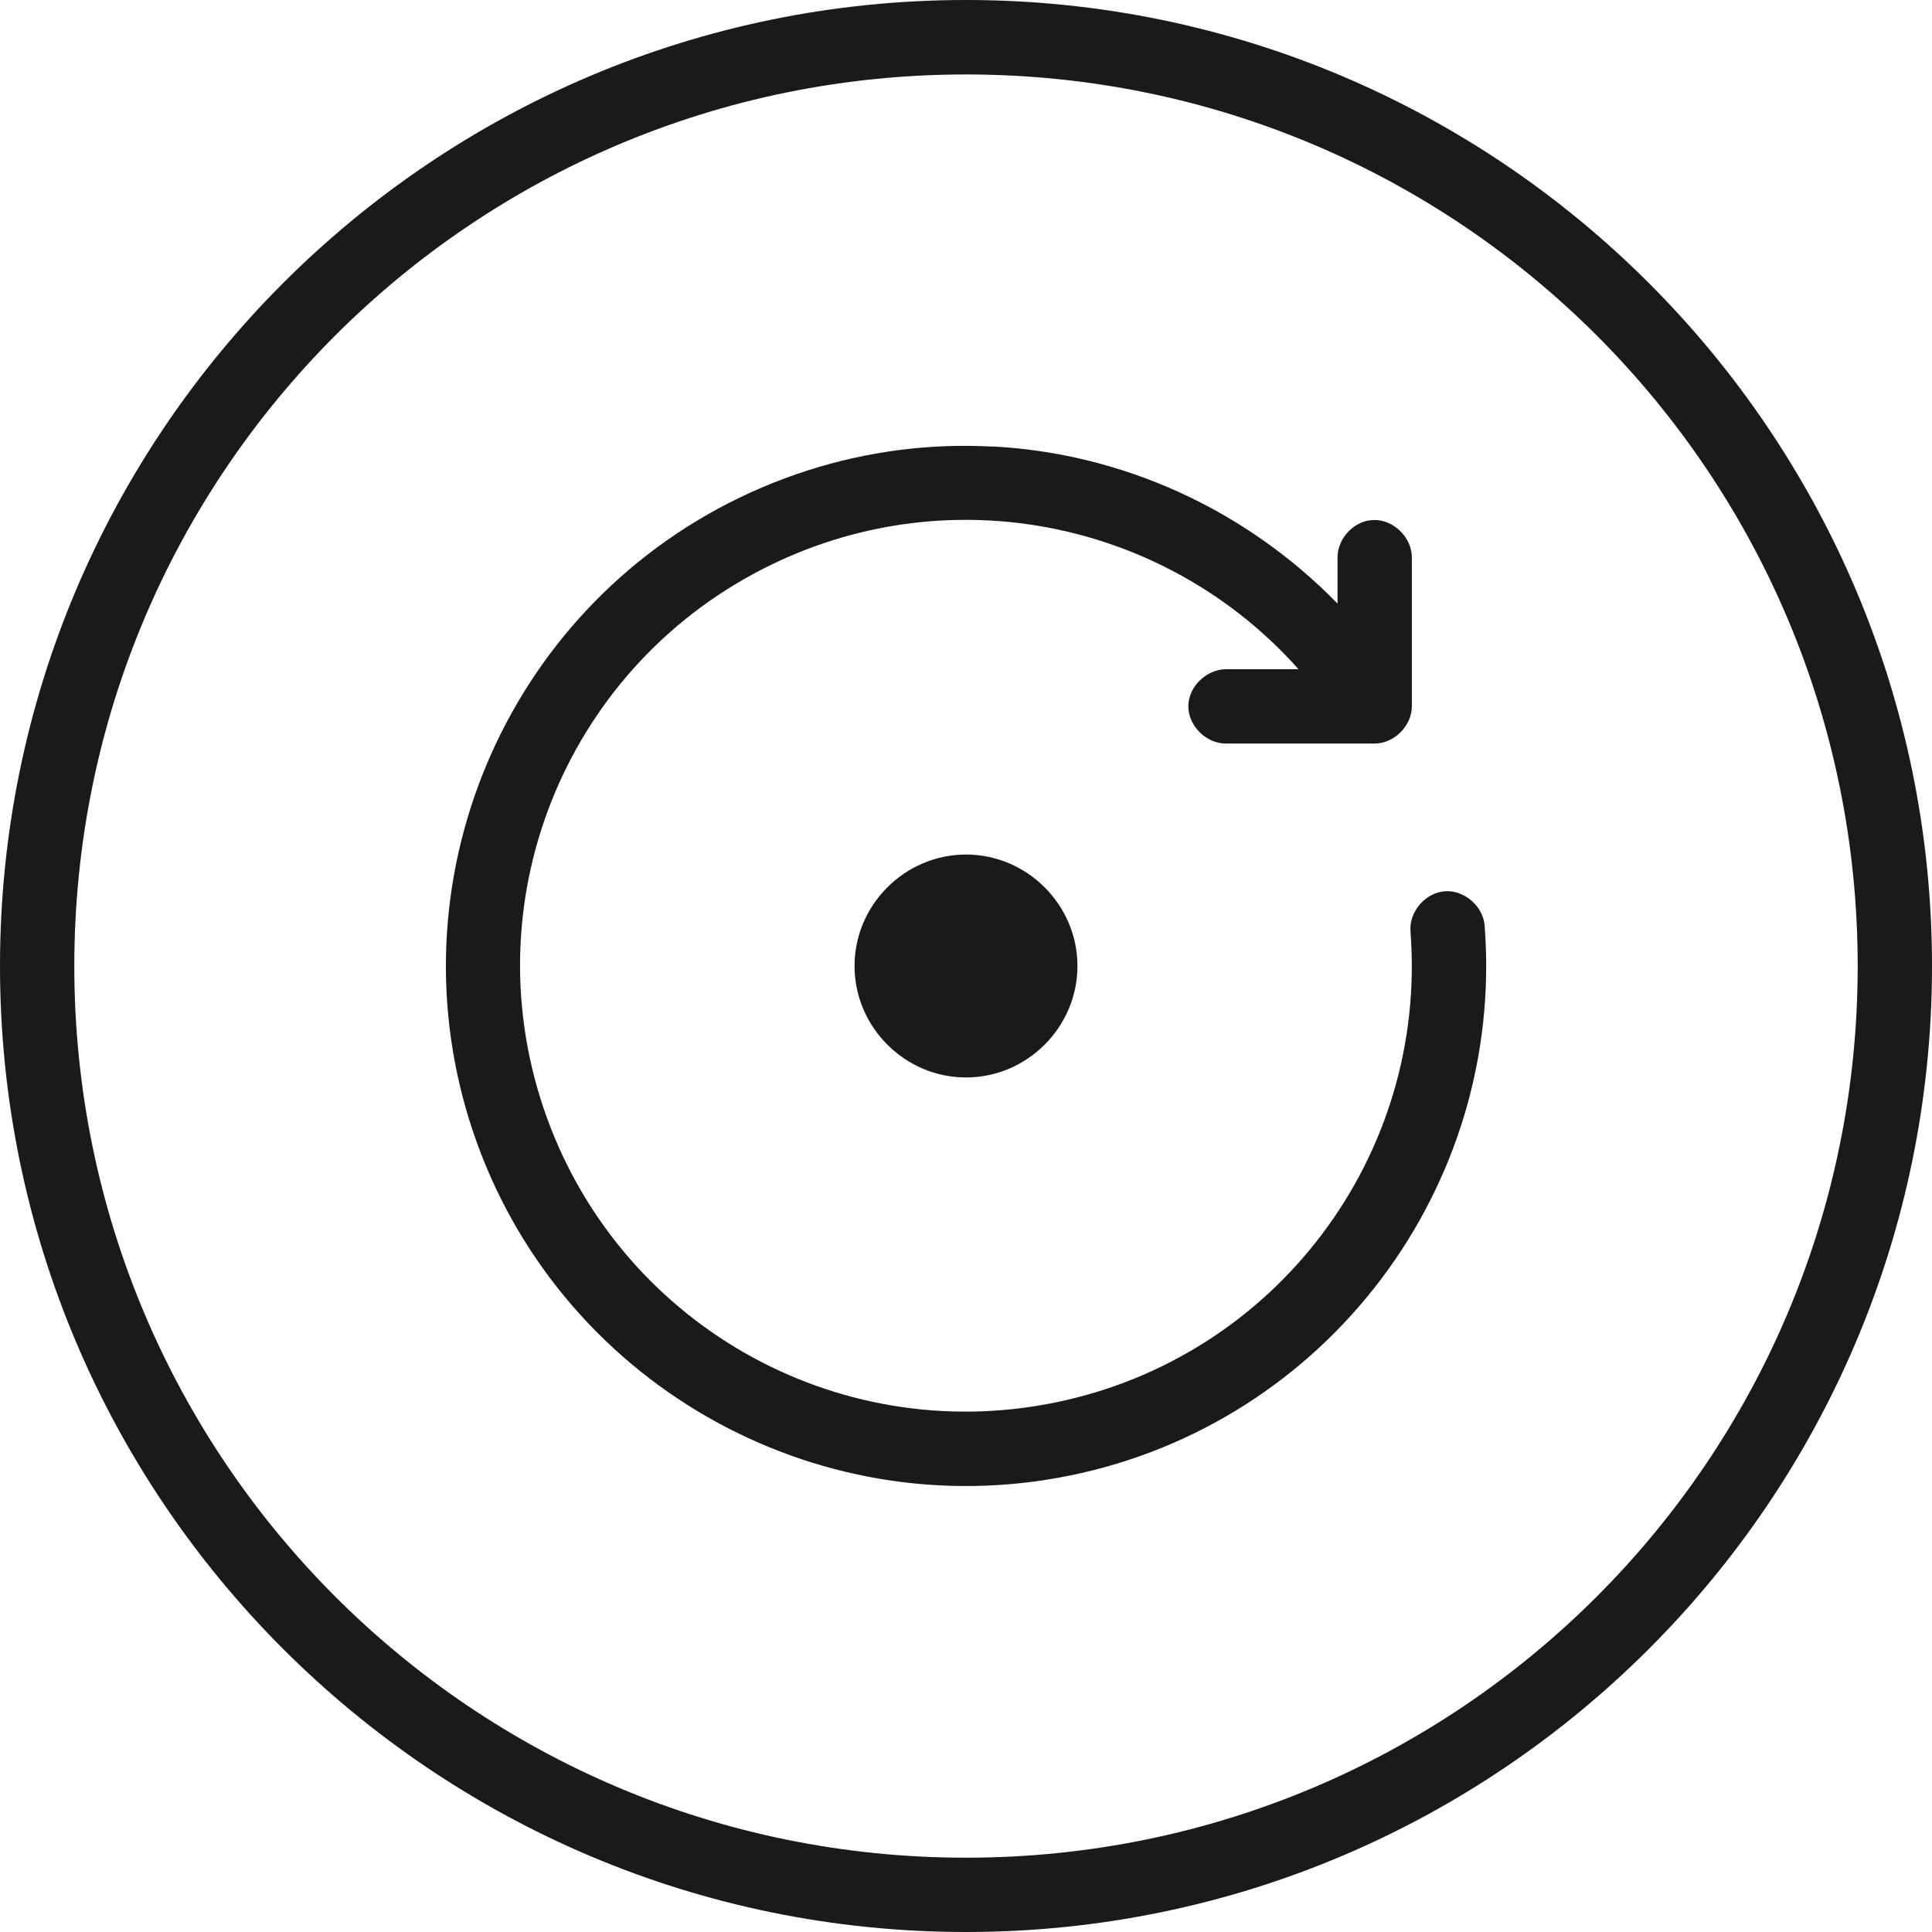 <svg fill="#1A1A1A" xmlns:dc="http://purl.org/dc/elements/1.1/" xmlns:cc="http://creativecommons.org/ns#" xmlns:rdf="http://www.w3.org/1999/02/22-rdf-syntax-ns#" xmlns:svg="http://www.w3.org/2000/svg" xmlns="http://www.w3.org/2000/svg" xmlns:sodipodi="http://sodipodi.sourceforge.net/DTD/sodipodi-0.dtd" xmlns:inkscape="http://www.inkscape.org/namespaces/inkscape" viewBox="0 0 26 26" version="1.1" x="0px" y="0px"><g transform="translate(0,-1026.362)"><path style="color:#000000;text-indent:0;text-decoration-line:none;text-transform:none;direction:ltr;block-progression:tb;baseline-shift:baseline;enable-background:accumulate;" d="M 13 0 C 5.826 0 9.81e-005 5.826 0 13 C -7.4e-005 20.174 5.826 26 13 26 C 20.174 26 26 20.174 26 13 C 26 5.826 20.174 0 13 0 z M 13 1.002 C 19.633 1.002 25 6.367 25 13 C 25 19.633 19.633 25 13 25 C 6.367 25 1 19.633 1 13 C 1 6.367 6.367 1.002 13 1.002 z M 13.354 6.008 L 13.354 6.01 C 13.042 5.994 12.729 5.997 12.416 6.023 C 11.581 6.092 10.747 6.314 9.953 6.697 C 6.779 8.232 5.241 11.898 6.369 15.238 C 7.497 18.578 10.944 20.561 14.398 19.857 C 17.853 19.153 20.249 15.98 19.98 12.465 C 19.965 12.2 19.708 11.975 19.443 11.994 C 19.179 12.014 18.958 12.275 18.982 12.539 C 19.213 15.559 17.165 18.27 14.197 18.875 C 11.229 19.48 8.286 17.786 7.316 14.916 C 6.347 12.046 7.66 8.915 10.387 7.596 C 12.833 6.412 15.717 7.031 17.475 9.006 L 16.5 9.006 C 16.236 9.006 15.992 9.242 15.992 9.506 C 15.992 9.77 16.236 10.01 16.5 10.006 L 18.5 10.006 C 18.762 10.006 19 9.768 19 9.506 L 19 7.506 C 19.004 7.239 18.759 6.994 18.492 6.998 C 18.23 6.998 17.996 7.244 18 7.506 L 18 8.123 C 16.755 6.846 15.09 6.098 13.354 6.008 z M 13 11.5 C 12.177 11.5 11.5 12.178 11.5 13 C 11.5 13.822 12.177 14.5 13 14.5 C 13.823 14.5 14.5 13.822 14.5 13 C 14.5 12.178 13.823 11.5 13 11.5 z " transform="translate(0,1026.362)" display="inline" overflow="visible" visibility="visible" fill="#1A1A1A" fill-opacity="1" fill-rule="nonzero" stroke="none"></path></g></svg>